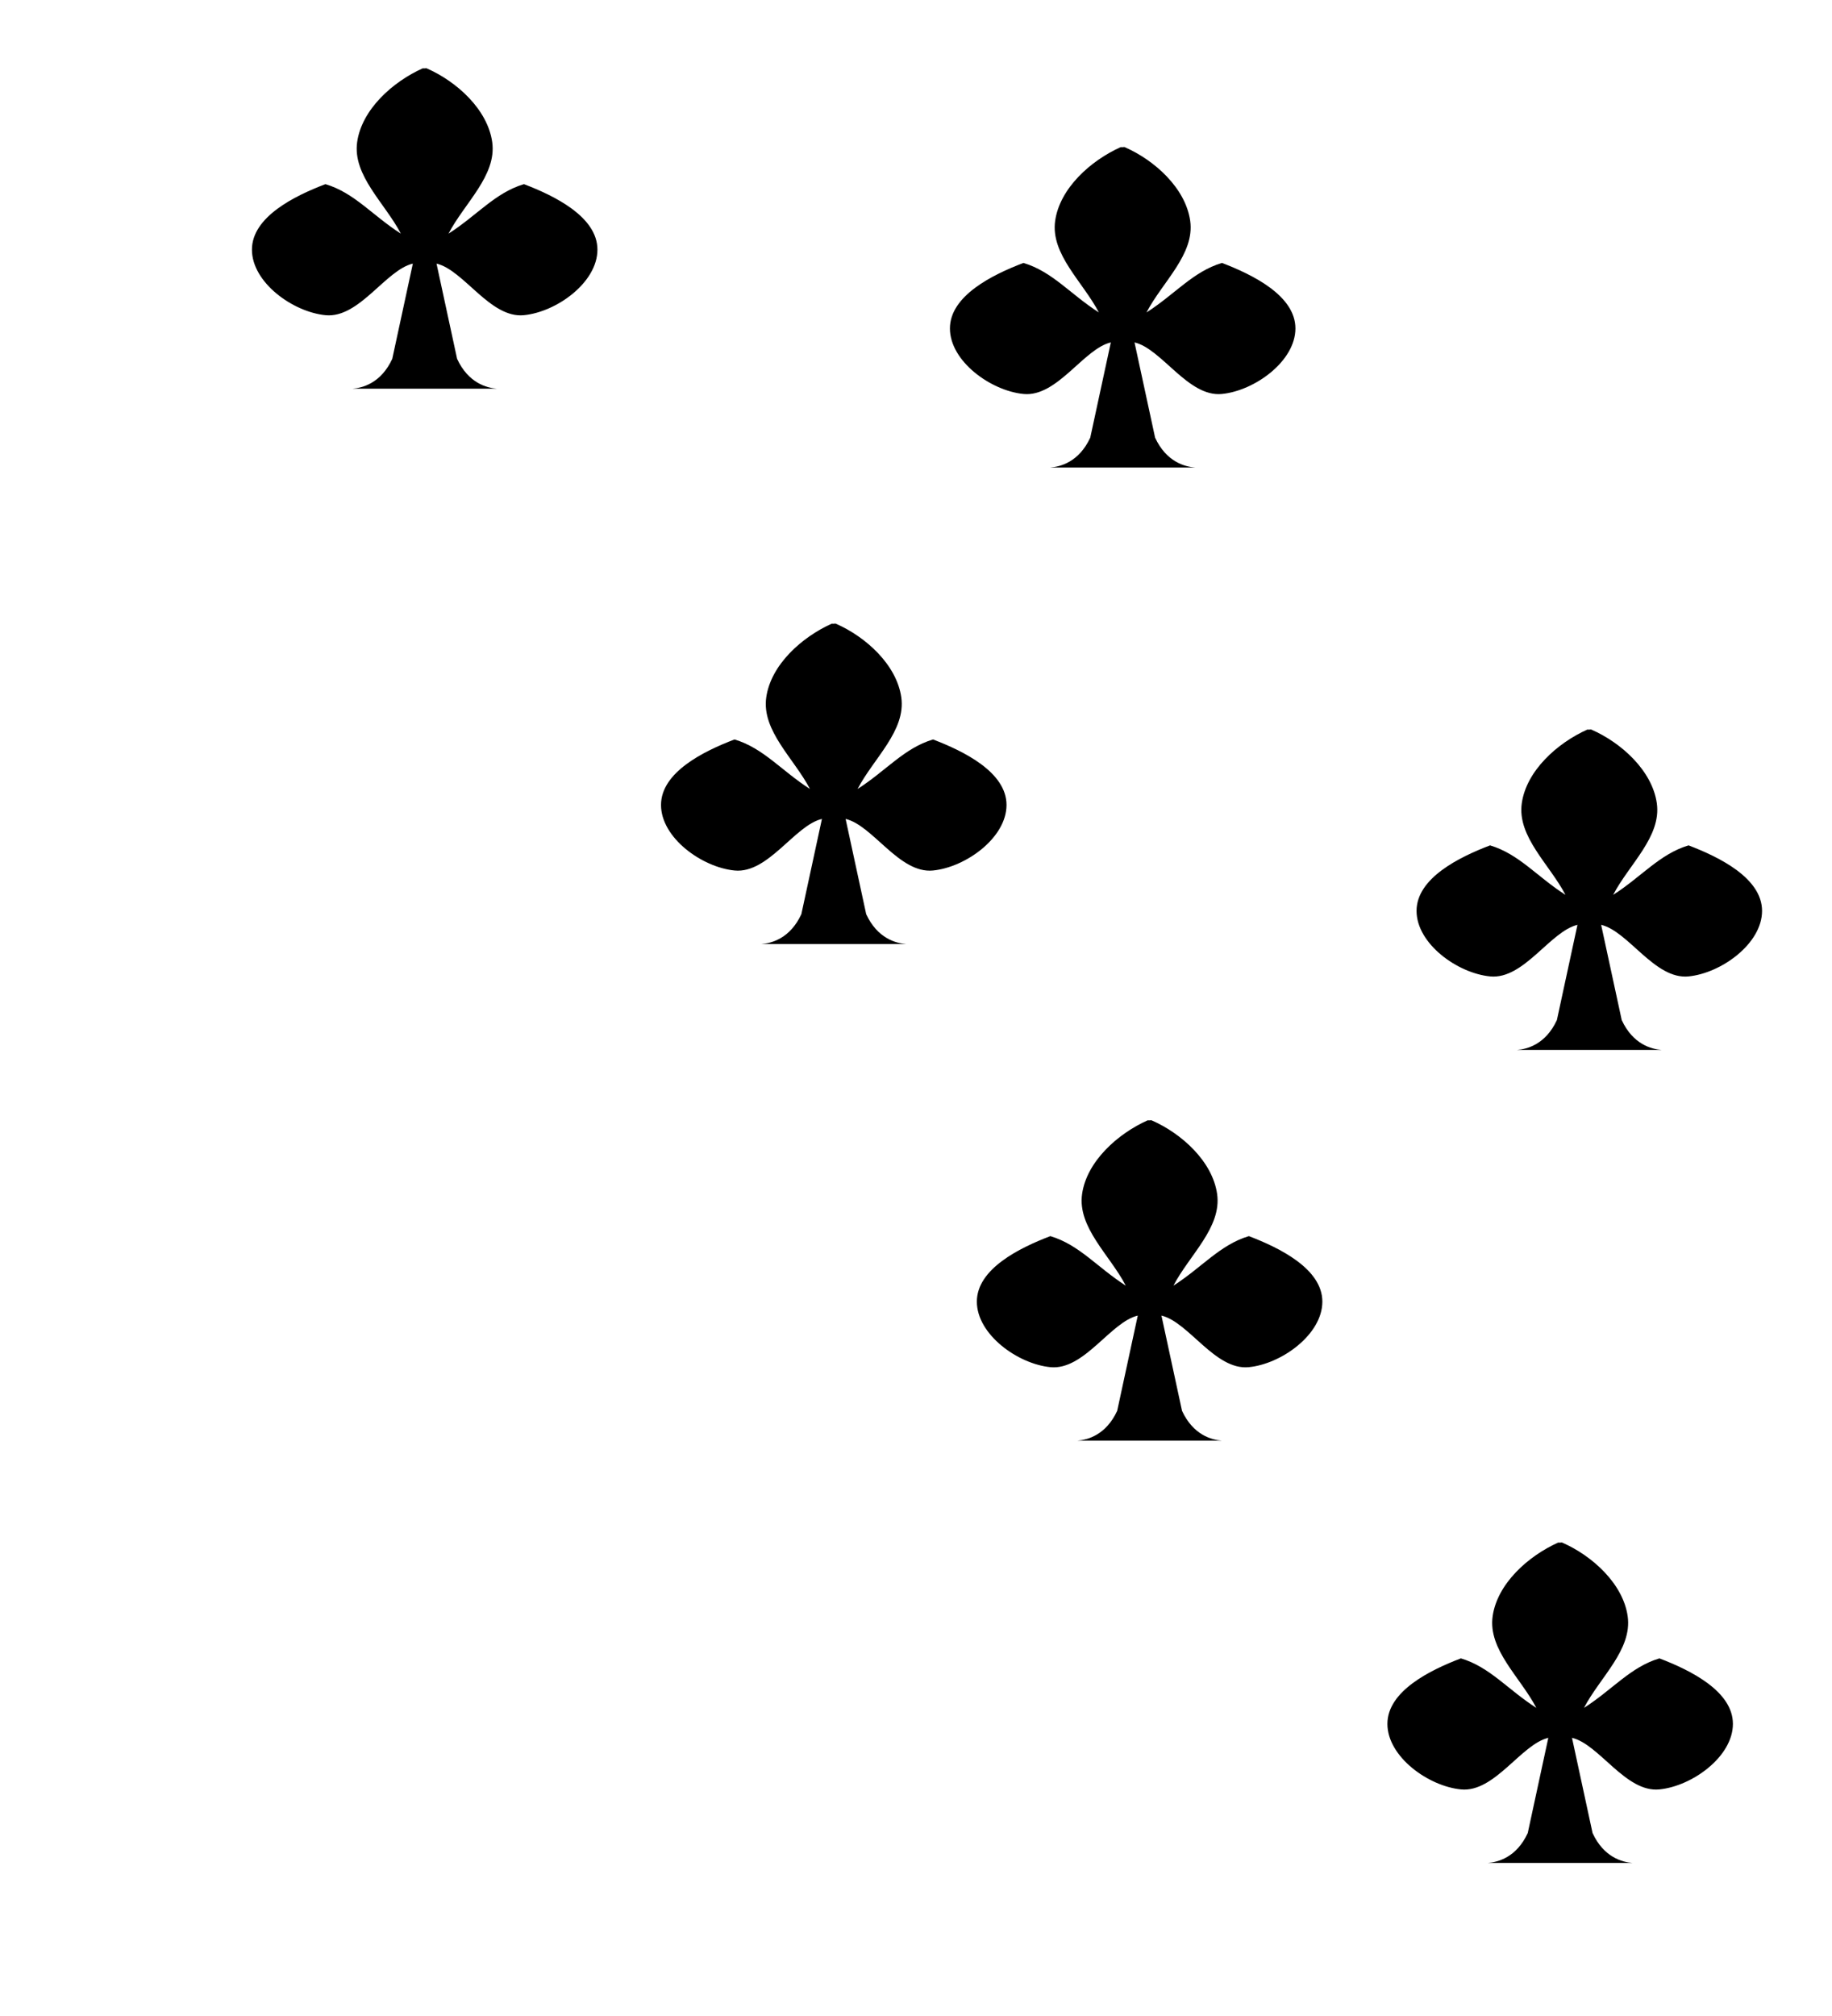 <?xml version="1.0" encoding="UTF-8"?>
<svg version="1.1" viewBox="0 0 100 110" xmlns="http://www.w3.org/2000/svg" xmlns:cc="http://creativecommons.org/ns#" xmlns:dc="http://purl.org/dc/elements/1.1/" xmlns:rdf="http://www.w3.org/1999/02/22-rdf-syntax-ns#" xmlns:xlink="http://www.w3.org/1999/xlink">
 <path id="path833-3-0" d="m45.4 34.03c-1.635 0.734-3.322 2.244-3.574 4.019-0.259 1.828 1.52 3.336 2.385 5-1.555-0.995-2.539-2.23-4.11-2.699-0.004-0.001-0.01-0.002-0.014 0-1.672 0.637-4.006 1.784-4.005 3.574 0.002 1.793 2.235 3.401 4.019 3.574 1.836 0.178 3.283-2.469 4.764-2.814l-1.123 5.196c-0.614 1.328-1.629 1.588-2.182 1.629h7.903c-0.553-0.041-1.568-0.301-2.182-1.629l-1.123-5.196c1.482 0.344 2.929 2.992 4.764 2.814 1.784-0.173 4.017-1.781 4.019-3.574 0.002-1.789-2.333-2.936-4.005-3.574-0.004-0.002-0.009-0.001-0.014 0-1.57 0.47-2.555 1.705-4.11 2.699 0.865-1.664 2.644-3.172 2.385-5-0.252-1.775-1.931-3.3-3.574-4.019-0.034-0.015-0.075 0.002-0.113 0.002-0.038 0-0.075-0.002-0.113-0.002h-1e-6z" fill-rule="evenodd" stroke-linecap="square" stroke-linejoin="round" stroke-width="1.086" style="paint-order:fill markers stroke"/>
 <use transform="translate(17.24 27.1)" width="100%" height="100%" xlink:href="#path833-3-0"/>
 <use id="use838" transform="translate(-22.33 -30.3)" width="100%" height="100%" xlink:href="#path833-3-0"/>
 <use id="use840" transform="translate(38.1 4.299)" width="100%" height="100%" xlink:href="#use838"/>
 <use id="use842" transform="translate(23.88 76.14)" width="100%" height="100%" xlink:href="#use840"/>
 <use transform="translate(1.591 -44.36)" width="100%" height="100%" xlink:href="#use842"/>
</svg>
